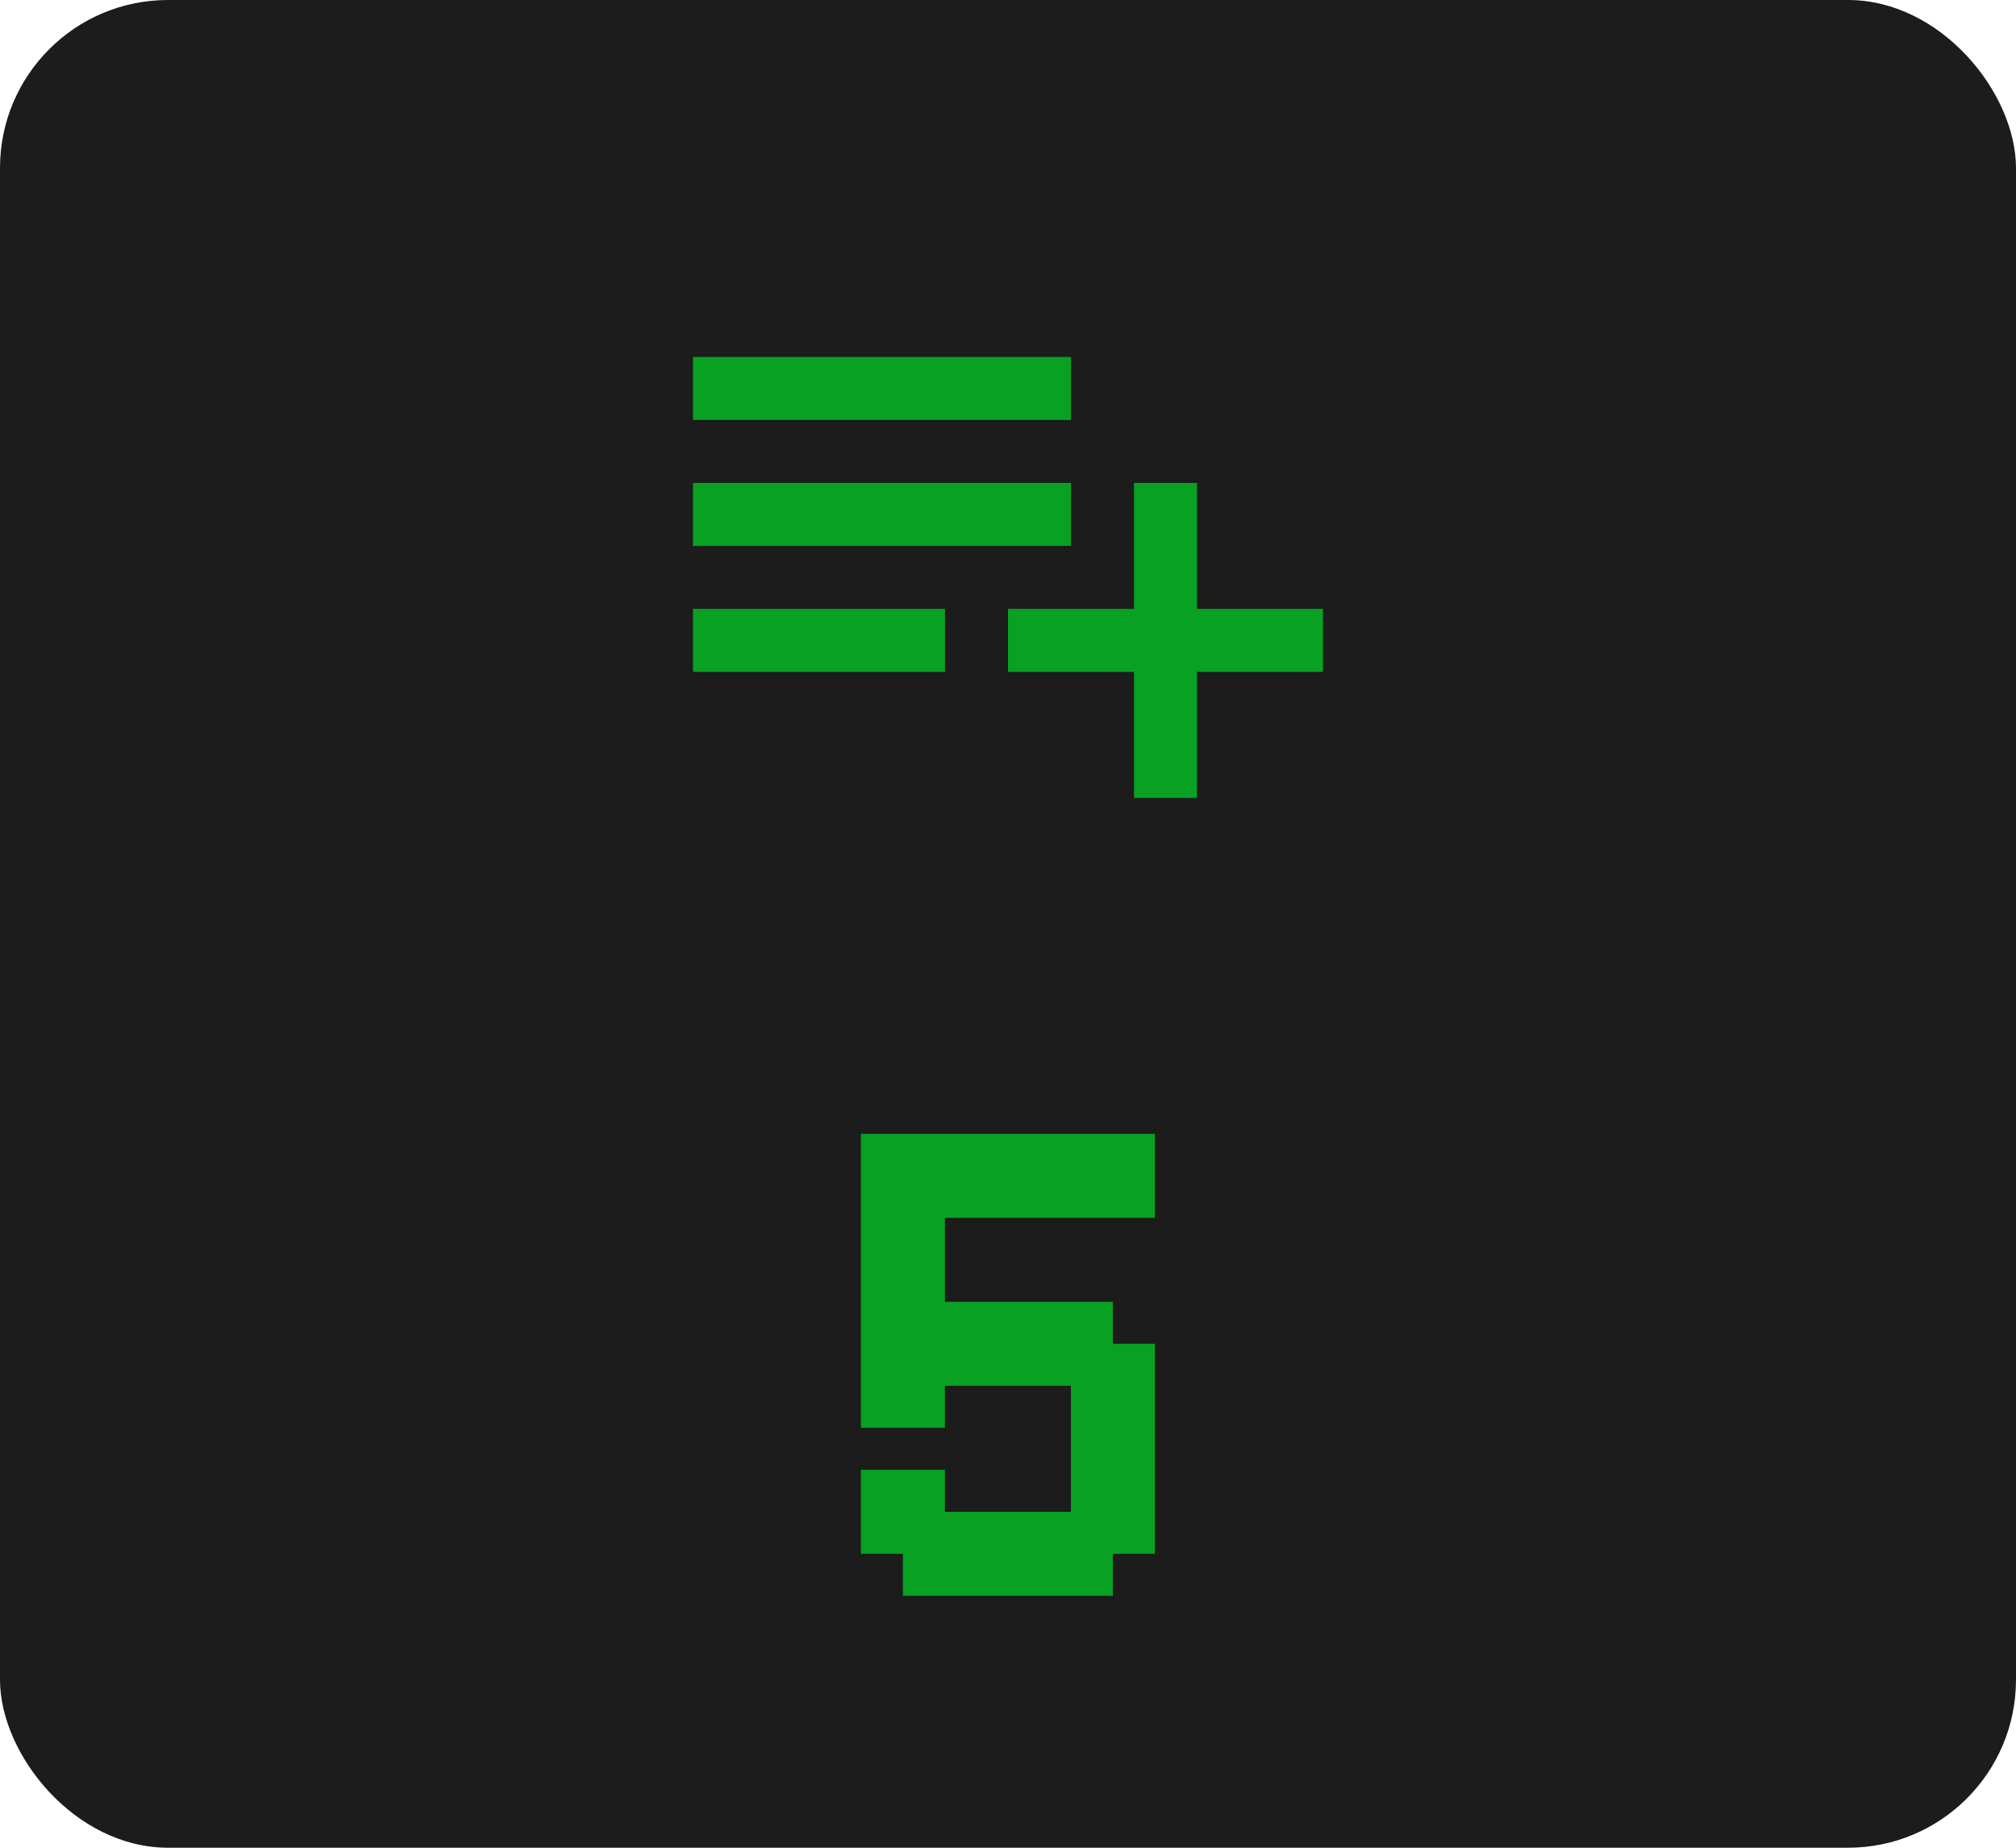 <svg width="48" height="44" viewBox="0 0 48 44" fill="none" xmlns="http://www.w3.org/2000/svg">
<rect width="48" height="44" rx="4" fill="#1C1C1C"/>
<g clip-path="url(#clip0_391_2858)">
<path d="M25.5 11.5H16.5V13H25.5V11.5ZM25.5 8.5H16.5V10H25.5V8.5ZM28.5 14.5V11.5H27V14.5H24V16H27V19H28.5V16H31.5V14.5H28.5ZM16.5 16H22.5V14.5H16.5V16Z" fill="#09A122"/>
</g>
<path d="M20.498 37V35H22.498V36H25.498V33H22.498V34H20.498V27H27.498V29H22.498V31H26.498V32H27.498V37H26.498V38H21.498V37H20.498Z" fill="#09A122"/>
<defs>
<clipPath id="clip0_391_2858">
<rect width="18" height="18" fill="white" transform="translate(15 4)"/>
</clipPath>
</defs>
</svg>
